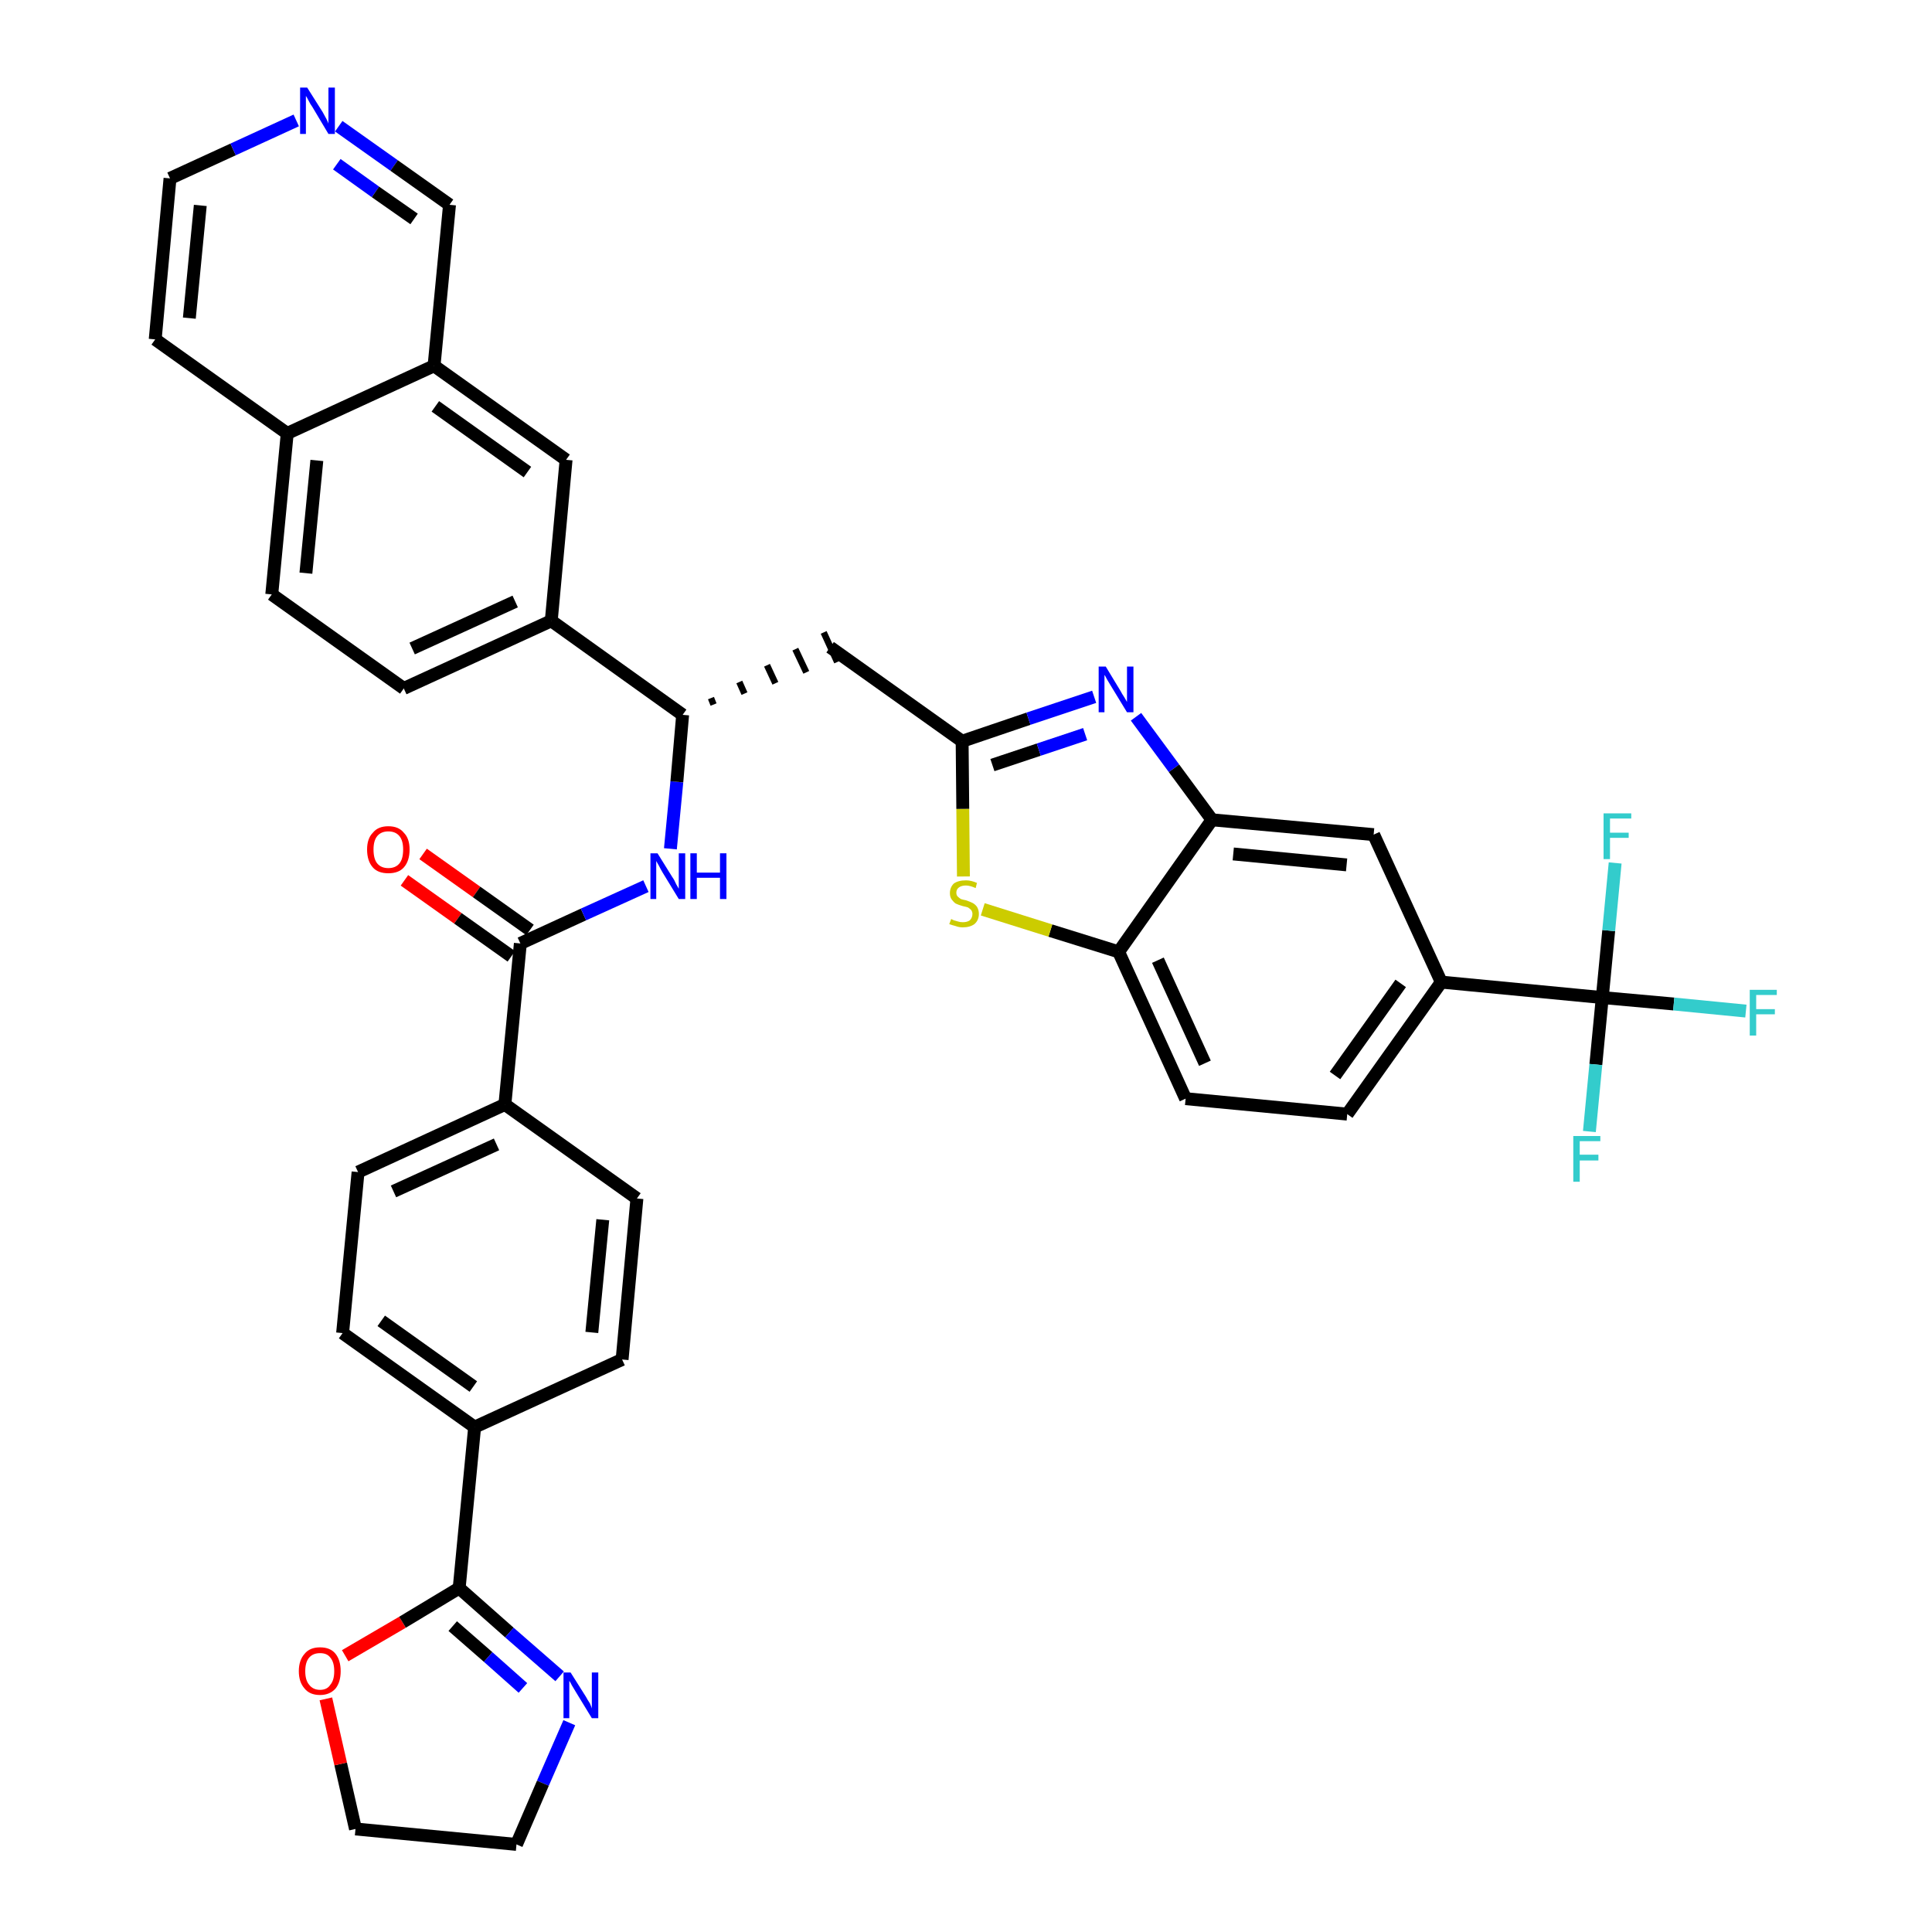 <?xml version='1.0' encoding='iso-8859-1'?>
<svg version='1.1' baseProfile='full'
              xmlns='http://www.w3.org/2000/svg'
                      xmlns:rdkit='http://www.rdkit.org/xml'
                      xmlns:xlink='http://www.w3.org/1999/xlink'
                  xml:space='preserve'
width='300px' height='300px' viewBox='0 0 300 300'>
<!-- END OF HEADER -->
<path class='bond-0 atom-0 atom-1' d='M 62.8,136.7 L 71.1,142.6' style='fill:none;fill-rule:evenodd;stroke:#FF0000;stroke-width:2.0px;stroke-linecap:butt;stroke-linejoin:miter;stroke-opacity:1' />
<path class='bond-0 atom-0 atom-1' d='M 71.1,142.6 L 79.4,148.5' style='fill:none;fill-rule:evenodd;stroke:#000000;stroke-width:2.0px;stroke-linecap:butt;stroke-linejoin:miter;stroke-opacity:1' />
<path class='bond-0 atom-0 atom-1' d='M 65.7,132.6 L 74.0,138.5' style='fill:none;fill-rule:evenodd;stroke:#FF0000;stroke-width:2.0px;stroke-linecap:butt;stroke-linejoin:miter;stroke-opacity:1' />
<path class='bond-0 atom-0 atom-1' d='M 74.0,138.5 L 82.3,144.4' style='fill:none;fill-rule:evenodd;stroke:#000000;stroke-width:2.0px;stroke-linecap:butt;stroke-linejoin:miter;stroke-opacity:1' />
<path class='bond-1 atom-1 atom-2' d='M 80.8,146.5 L 90.6,142.0' style='fill:none;fill-rule:evenodd;stroke:#000000;stroke-width:2.0px;stroke-linecap:butt;stroke-linejoin:miter;stroke-opacity:1' />
<path class='bond-1 atom-1 atom-2' d='M 90.6,142.0 L 100.3,137.6' style='fill:none;fill-rule:evenodd;stroke:#0000FF;stroke-width:2.0px;stroke-linecap:butt;stroke-linejoin:miter;stroke-opacity:1' />
<path class='bond-27 atom-1 atom-28' d='M 80.8,146.5 L 78.4,171.5' style='fill:none;fill-rule:evenodd;stroke:#000000;stroke-width:2.0px;stroke-linecap:butt;stroke-linejoin:miter;stroke-opacity:1' />
<path class='bond-2 atom-2 atom-3' d='M 104.1,131.8 L 105.1,121.4' style='fill:none;fill-rule:evenodd;stroke:#0000FF;stroke-width:2.0px;stroke-linecap:butt;stroke-linejoin:miter;stroke-opacity:1' />
<path class='bond-2 atom-2 atom-3' d='M 105.1,121.4 L 106.0,111.0' style='fill:none;fill-rule:evenodd;stroke:#000000;stroke-width:2.0px;stroke-linecap:butt;stroke-linejoin:miter;stroke-opacity:1' />
<path class='bond-3 atom-3 atom-4' d='M 110.8,109.4 L 110.4,108.4' style='fill:none;fill-rule:evenodd;stroke:#000000;stroke-width:1.0px;stroke-linecap:butt;stroke-linejoin:miter;stroke-opacity:1' />
<path class='bond-3 atom-3 atom-4' d='M 115.6,107.7 L 114.8,105.9' style='fill:none;fill-rule:evenodd;stroke:#000000;stroke-width:1.0px;stroke-linecap:butt;stroke-linejoin:miter;stroke-opacity:1' />
<path class='bond-3 atom-3 atom-4' d='M 120.4,106.1 L 119.1,103.3' style='fill:none;fill-rule:evenodd;stroke:#000000;stroke-width:1.0px;stroke-linecap:butt;stroke-linejoin:miter;stroke-opacity:1' />
<path class='bond-3 atom-3 atom-4' d='M 125.2,104.4 L 123.5,100.8' style='fill:none;fill-rule:evenodd;stroke:#000000;stroke-width:1.0px;stroke-linecap:butt;stroke-linejoin:miter;stroke-opacity:1' />
<path class='bond-3 atom-3 atom-4' d='M 130.0,102.8 L 127.9,98.2' style='fill:none;fill-rule:evenodd;stroke:#000000;stroke-width:1.0px;stroke-linecap:butt;stroke-linejoin:miter;stroke-opacity:1' />
<path class='bond-17 atom-3 atom-18' d='M 106.0,111.0 L 85.6,96.4' style='fill:none;fill-rule:evenodd;stroke:#000000;stroke-width:2.0px;stroke-linecap:butt;stroke-linejoin:miter;stroke-opacity:1' />
<path class='bond-4 atom-4 atom-5' d='M 128.9,100.5 L 149.4,115.1' style='fill:none;fill-rule:evenodd;stroke:#000000;stroke-width:2.0px;stroke-linecap:butt;stroke-linejoin:miter;stroke-opacity:1' />
<path class='bond-5 atom-5 atom-6' d='M 149.4,115.1 L 159.7,111.6' style='fill:none;fill-rule:evenodd;stroke:#000000;stroke-width:2.0px;stroke-linecap:butt;stroke-linejoin:miter;stroke-opacity:1' />
<path class='bond-5 atom-5 atom-6' d='M 159.7,111.6 L 169.9,108.2' style='fill:none;fill-rule:evenodd;stroke:#0000FF;stroke-width:2.0px;stroke-linecap:butt;stroke-linejoin:miter;stroke-opacity:1' />
<path class='bond-5 atom-5 atom-6' d='M 154.1,118.8 L 161.3,116.4' style='fill:none;fill-rule:evenodd;stroke:#000000;stroke-width:2.0px;stroke-linecap:butt;stroke-linejoin:miter;stroke-opacity:1' />
<path class='bond-5 atom-5 atom-6' d='M 161.3,116.4 L 168.5,114.0' style='fill:none;fill-rule:evenodd;stroke:#0000FF;stroke-width:2.0px;stroke-linecap:butt;stroke-linejoin:miter;stroke-opacity:1' />
<path class='bond-38 atom-17 atom-5' d='M 149.6,136.1 L 149.5,125.6' style='fill:none;fill-rule:evenodd;stroke:#CCCC00;stroke-width:2.0px;stroke-linecap:butt;stroke-linejoin:miter;stroke-opacity:1' />
<path class='bond-38 atom-17 atom-5' d='M 149.5,125.6 L 149.4,115.1' style='fill:none;fill-rule:evenodd;stroke:#000000;stroke-width:2.0px;stroke-linecap:butt;stroke-linejoin:miter;stroke-opacity:1' />
<path class='bond-6 atom-6 atom-7' d='M 176.4,111.3 L 182.3,119.3' style='fill:none;fill-rule:evenodd;stroke:#0000FF;stroke-width:2.0px;stroke-linecap:butt;stroke-linejoin:miter;stroke-opacity:1' />
<path class='bond-6 atom-6 atom-7' d='M 182.3,119.3 L 188.2,127.3' style='fill:none;fill-rule:evenodd;stroke:#000000;stroke-width:2.0px;stroke-linecap:butt;stroke-linejoin:miter;stroke-opacity:1' />
<path class='bond-7 atom-7 atom-8' d='M 188.2,127.3 L 213.3,129.6' style='fill:none;fill-rule:evenodd;stroke:#000000;stroke-width:2.0px;stroke-linecap:butt;stroke-linejoin:miter;stroke-opacity:1' />
<path class='bond-7 atom-7 atom-8' d='M 191.5,132.6 L 209.1,134.3' style='fill:none;fill-rule:evenodd;stroke:#000000;stroke-width:2.0px;stroke-linecap:butt;stroke-linejoin:miter;stroke-opacity:1' />
<path class='bond-41 atom-16 atom-7' d='M 173.7,147.8 L 188.2,127.3' style='fill:none;fill-rule:evenodd;stroke:#000000;stroke-width:2.0px;stroke-linecap:butt;stroke-linejoin:miter;stroke-opacity:1' />
<path class='bond-8 atom-8 atom-9' d='M 213.3,129.6 L 223.8,152.5' style='fill:none;fill-rule:evenodd;stroke:#000000;stroke-width:2.0px;stroke-linecap:butt;stroke-linejoin:miter;stroke-opacity:1' />
<path class='bond-9 atom-9 atom-10' d='M 223.8,152.5 L 248.8,154.9' style='fill:none;fill-rule:evenodd;stroke:#000000;stroke-width:2.0px;stroke-linecap:butt;stroke-linejoin:miter;stroke-opacity:1' />
<path class='bond-13 atom-9 atom-14' d='M 223.8,152.5 L 209.2,173.0' style='fill:none;fill-rule:evenodd;stroke:#000000;stroke-width:2.0px;stroke-linecap:butt;stroke-linejoin:miter;stroke-opacity:1' />
<path class='bond-13 atom-9 atom-14' d='M 217.5,152.7 L 207.3,167.0' style='fill:none;fill-rule:evenodd;stroke:#000000;stroke-width:2.0px;stroke-linecap:butt;stroke-linejoin:miter;stroke-opacity:1' />
<path class='bond-10 atom-10 atom-11' d='M 248.8,154.9 L 259.9,155.9' style='fill:none;fill-rule:evenodd;stroke:#000000;stroke-width:2.0px;stroke-linecap:butt;stroke-linejoin:miter;stroke-opacity:1' />
<path class='bond-10 atom-10 atom-11' d='M 259.9,155.9 L 271.1,157.0' style='fill:none;fill-rule:evenodd;stroke:#33CCCC;stroke-width:2.0px;stroke-linecap:butt;stroke-linejoin:miter;stroke-opacity:1' />
<path class='bond-11 atom-10 atom-12' d='M 248.8,154.9 L 247.8,165.3' style='fill:none;fill-rule:evenodd;stroke:#000000;stroke-width:2.0px;stroke-linecap:butt;stroke-linejoin:miter;stroke-opacity:1' />
<path class='bond-11 atom-10 atom-12' d='M 247.8,165.3 L 246.8,175.7' style='fill:none;fill-rule:evenodd;stroke:#33CCCC;stroke-width:2.0px;stroke-linecap:butt;stroke-linejoin:miter;stroke-opacity:1' />
<path class='bond-12 atom-10 atom-13' d='M 248.8,154.9 L 249.8,144.5' style='fill:none;fill-rule:evenodd;stroke:#000000;stroke-width:2.0px;stroke-linecap:butt;stroke-linejoin:miter;stroke-opacity:1' />
<path class='bond-12 atom-10 atom-13' d='M 249.8,144.5 L 250.8,134.0' style='fill:none;fill-rule:evenodd;stroke:#33CCCC;stroke-width:2.0px;stroke-linecap:butt;stroke-linejoin:miter;stroke-opacity:1' />
<path class='bond-14 atom-14 atom-15' d='M 209.2,173.0 L 184.1,170.6' style='fill:none;fill-rule:evenodd;stroke:#000000;stroke-width:2.0px;stroke-linecap:butt;stroke-linejoin:miter;stroke-opacity:1' />
<path class='bond-15 atom-15 atom-16' d='M 184.1,170.6 L 173.7,147.8' style='fill:none;fill-rule:evenodd;stroke:#000000;stroke-width:2.0px;stroke-linecap:butt;stroke-linejoin:miter;stroke-opacity:1' />
<path class='bond-15 atom-15 atom-16' d='M 187.1,165.1 L 179.8,149.1' style='fill:none;fill-rule:evenodd;stroke:#000000;stroke-width:2.0px;stroke-linecap:butt;stroke-linejoin:miter;stroke-opacity:1' />
<path class='bond-16 atom-16 atom-17' d='M 173.7,147.8 L 163.1,144.5' style='fill:none;fill-rule:evenodd;stroke:#000000;stroke-width:2.0px;stroke-linecap:butt;stroke-linejoin:miter;stroke-opacity:1' />
<path class='bond-16 atom-16 atom-17' d='M 163.1,144.5 L 152.6,141.2' style='fill:none;fill-rule:evenodd;stroke:#CCCC00;stroke-width:2.0px;stroke-linecap:butt;stroke-linejoin:miter;stroke-opacity:1' />
<path class='bond-18 atom-18 atom-19' d='M 85.6,96.4 L 62.7,106.9' style='fill:none;fill-rule:evenodd;stroke:#000000;stroke-width:2.0px;stroke-linecap:butt;stroke-linejoin:miter;stroke-opacity:1' />
<path class='bond-18 atom-18 atom-19' d='M 80.0,93.4 L 64.0,100.7' style='fill:none;fill-rule:evenodd;stroke:#000000;stroke-width:2.0px;stroke-linecap:butt;stroke-linejoin:miter;stroke-opacity:1' />
<path class='bond-39 atom-27 atom-18' d='M 87.9,71.4 L 85.6,96.4' style='fill:none;fill-rule:evenodd;stroke:#000000;stroke-width:2.0px;stroke-linecap:butt;stroke-linejoin:miter;stroke-opacity:1' />
<path class='bond-19 atom-19 atom-20' d='M 62.7,106.9 L 42.2,92.3' style='fill:none;fill-rule:evenodd;stroke:#000000;stroke-width:2.0px;stroke-linecap:butt;stroke-linejoin:miter;stroke-opacity:1' />
<path class='bond-20 atom-20 atom-21' d='M 42.2,92.3 L 44.6,67.3' style='fill:none;fill-rule:evenodd;stroke:#000000;stroke-width:2.0px;stroke-linecap:butt;stroke-linejoin:miter;stroke-opacity:1' />
<path class='bond-20 atom-20 atom-21' d='M 47.5,89.0 L 49.2,71.5' style='fill:none;fill-rule:evenodd;stroke:#000000;stroke-width:2.0px;stroke-linecap:butt;stroke-linejoin:miter;stroke-opacity:1' />
<path class='bond-21 atom-21 atom-22' d='M 44.6,67.3 L 24.1,52.7' style='fill:none;fill-rule:evenodd;stroke:#000000;stroke-width:2.0px;stroke-linecap:butt;stroke-linejoin:miter;stroke-opacity:1' />
<path class='bond-42 atom-26 atom-21' d='M 67.4,56.8 L 44.6,67.3' style='fill:none;fill-rule:evenodd;stroke:#000000;stroke-width:2.0px;stroke-linecap:butt;stroke-linejoin:miter;stroke-opacity:1' />
<path class='bond-22 atom-22 atom-23' d='M 24.1,52.7 L 26.4,27.7' style='fill:none;fill-rule:evenodd;stroke:#000000;stroke-width:2.0px;stroke-linecap:butt;stroke-linejoin:miter;stroke-opacity:1' />
<path class='bond-22 atom-22 atom-23' d='M 29.4,49.4 L 31.1,31.9' style='fill:none;fill-rule:evenodd;stroke:#000000;stroke-width:2.0px;stroke-linecap:butt;stroke-linejoin:miter;stroke-opacity:1' />
<path class='bond-23 atom-23 atom-24' d='M 26.4,27.7 L 36.2,23.2' style='fill:none;fill-rule:evenodd;stroke:#000000;stroke-width:2.0px;stroke-linecap:butt;stroke-linejoin:miter;stroke-opacity:1' />
<path class='bond-23 atom-23 atom-24' d='M 36.2,23.2 L 46.0,18.7' style='fill:none;fill-rule:evenodd;stroke:#0000FF;stroke-width:2.0px;stroke-linecap:butt;stroke-linejoin:miter;stroke-opacity:1' />
<path class='bond-24 atom-24 atom-25' d='M 52.6,19.6 L 61.2,25.7' style='fill:none;fill-rule:evenodd;stroke:#0000FF;stroke-width:2.0px;stroke-linecap:butt;stroke-linejoin:miter;stroke-opacity:1' />
<path class='bond-24 atom-24 atom-25' d='M 61.2,25.7 L 69.8,31.8' style='fill:none;fill-rule:evenodd;stroke:#000000;stroke-width:2.0px;stroke-linecap:butt;stroke-linejoin:miter;stroke-opacity:1' />
<path class='bond-24 atom-24 atom-25' d='M 52.3,25.5 L 58.3,29.8' style='fill:none;fill-rule:evenodd;stroke:#0000FF;stroke-width:2.0px;stroke-linecap:butt;stroke-linejoin:miter;stroke-opacity:1' />
<path class='bond-24 atom-24 atom-25' d='M 58.3,29.8 L 64.3,34.0' style='fill:none;fill-rule:evenodd;stroke:#000000;stroke-width:2.0px;stroke-linecap:butt;stroke-linejoin:miter;stroke-opacity:1' />
<path class='bond-25 atom-25 atom-26' d='M 69.8,31.8 L 67.4,56.8' style='fill:none;fill-rule:evenodd;stroke:#000000;stroke-width:2.0px;stroke-linecap:butt;stroke-linejoin:miter;stroke-opacity:1' />
<path class='bond-26 atom-26 atom-27' d='M 67.4,56.8 L 87.9,71.4' style='fill:none;fill-rule:evenodd;stroke:#000000;stroke-width:2.0px;stroke-linecap:butt;stroke-linejoin:miter;stroke-opacity:1' />
<path class='bond-26 atom-26 atom-27' d='M 67.6,63.1 L 81.9,73.3' style='fill:none;fill-rule:evenodd;stroke:#000000;stroke-width:2.0px;stroke-linecap:butt;stroke-linejoin:miter;stroke-opacity:1' />
<path class='bond-28 atom-28 atom-29' d='M 78.4,171.5 L 55.6,182.0' style='fill:none;fill-rule:evenodd;stroke:#000000;stroke-width:2.0px;stroke-linecap:butt;stroke-linejoin:miter;stroke-opacity:1' />
<path class='bond-28 atom-28 atom-29' d='M 77.1,177.7 L 61.1,185.0' style='fill:none;fill-rule:evenodd;stroke:#000000;stroke-width:2.0px;stroke-linecap:butt;stroke-linejoin:miter;stroke-opacity:1' />
<path class='bond-40 atom-38 atom-28' d='M 98.9,186.1 L 78.4,171.5' style='fill:none;fill-rule:evenodd;stroke:#000000;stroke-width:2.0px;stroke-linecap:butt;stroke-linejoin:miter;stroke-opacity:1' />
<path class='bond-29 atom-29 atom-30' d='M 55.6,182.0 L 53.2,207.0' style='fill:none;fill-rule:evenodd;stroke:#000000;stroke-width:2.0px;stroke-linecap:butt;stroke-linejoin:miter;stroke-opacity:1' />
<path class='bond-30 atom-30 atom-31' d='M 53.2,207.0 L 73.7,221.6' style='fill:none;fill-rule:evenodd;stroke:#000000;stroke-width:2.0px;stroke-linecap:butt;stroke-linejoin:miter;stroke-opacity:1' />
<path class='bond-30 atom-30 atom-31' d='M 59.2,205.1 L 73.5,215.3' style='fill:none;fill-rule:evenodd;stroke:#000000;stroke-width:2.0px;stroke-linecap:butt;stroke-linejoin:miter;stroke-opacity:1' />
<path class='bond-31 atom-31 atom-32' d='M 73.7,221.6 L 71.3,246.6' style='fill:none;fill-rule:evenodd;stroke:#000000;stroke-width:2.0px;stroke-linecap:butt;stroke-linejoin:miter;stroke-opacity:1' />
<path class='bond-36 atom-31 atom-37' d='M 73.7,221.6 L 96.6,211.1' style='fill:none;fill-rule:evenodd;stroke:#000000;stroke-width:2.0px;stroke-linecap:butt;stroke-linejoin:miter;stroke-opacity:1' />
<path class='bond-32 atom-32 atom-33' d='M 71.3,246.6 L 79.1,253.5' style='fill:none;fill-rule:evenodd;stroke:#000000;stroke-width:2.0px;stroke-linecap:butt;stroke-linejoin:miter;stroke-opacity:1' />
<path class='bond-32 atom-32 atom-33' d='M 79.1,253.5 L 86.9,260.3' style='fill:none;fill-rule:evenodd;stroke:#0000FF;stroke-width:2.0px;stroke-linecap:butt;stroke-linejoin:miter;stroke-opacity:1' />
<path class='bond-32 atom-32 atom-33' d='M 70.3,252.5 L 75.8,257.3' style='fill:none;fill-rule:evenodd;stroke:#000000;stroke-width:2.0px;stroke-linecap:butt;stroke-linejoin:miter;stroke-opacity:1' />
<path class='bond-32 atom-32 atom-33' d='M 75.8,257.3 L 81.2,262.1' style='fill:none;fill-rule:evenodd;stroke:#0000FF;stroke-width:2.0px;stroke-linecap:butt;stroke-linejoin:miter;stroke-opacity:1' />
<path class='bond-43 atom-36 atom-32' d='M 53.6,257.1 L 62.5,251.9' style='fill:none;fill-rule:evenodd;stroke:#FF0000;stroke-width:2.0px;stroke-linecap:butt;stroke-linejoin:miter;stroke-opacity:1' />
<path class='bond-43 atom-36 atom-32' d='M 62.5,251.9 L 71.3,246.6' style='fill:none;fill-rule:evenodd;stroke:#000000;stroke-width:2.0px;stroke-linecap:butt;stroke-linejoin:miter;stroke-opacity:1' />
<path class='bond-33 atom-33 atom-34' d='M 88.4,267.5 L 84.3,276.9' style='fill:none;fill-rule:evenodd;stroke:#0000FF;stroke-width:2.0px;stroke-linecap:butt;stroke-linejoin:miter;stroke-opacity:1' />
<path class='bond-33 atom-33 atom-34' d='M 84.3,276.9 L 80.2,286.4' style='fill:none;fill-rule:evenodd;stroke:#000000;stroke-width:2.0px;stroke-linecap:butt;stroke-linejoin:miter;stroke-opacity:1' />
<path class='bond-34 atom-34 atom-35' d='M 80.2,286.4 L 55.2,284.0' style='fill:none;fill-rule:evenodd;stroke:#000000;stroke-width:2.0px;stroke-linecap:butt;stroke-linejoin:miter;stroke-opacity:1' />
<path class='bond-35 atom-35 atom-36' d='M 55.2,284.0 L 52.9,273.9' style='fill:none;fill-rule:evenodd;stroke:#000000;stroke-width:2.0px;stroke-linecap:butt;stroke-linejoin:miter;stroke-opacity:1' />
<path class='bond-35 atom-35 atom-36' d='M 52.9,273.9 L 50.6,263.8' style='fill:none;fill-rule:evenodd;stroke:#FF0000;stroke-width:2.0px;stroke-linecap:butt;stroke-linejoin:miter;stroke-opacity:1' />
<path class='bond-37 atom-37 atom-38' d='M 96.6,211.1 L 98.9,186.1' style='fill:none;fill-rule:evenodd;stroke:#000000;stroke-width:2.0px;stroke-linecap:butt;stroke-linejoin:miter;stroke-opacity:1' />
<path class='bond-37 atom-37 atom-38' d='M 91.9,206.9 L 93.6,189.4' style='fill:none;fill-rule:evenodd;stroke:#000000;stroke-width:2.0px;stroke-linecap:butt;stroke-linejoin:miter;stroke-opacity:1' />
<path  class='atom-0' d='M 57.0 131.9
Q 57.0 130.2, 57.9 129.3
Q 58.7 128.3, 60.3 128.3
Q 61.9 128.3, 62.7 129.3
Q 63.6 130.2, 63.6 131.9
Q 63.6 133.7, 62.7 134.7
Q 61.9 135.6, 60.3 135.6
Q 58.7 135.6, 57.9 134.7
Q 57.0 133.7, 57.0 131.9
M 60.3 134.8
Q 61.4 134.8, 62.0 134.1
Q 62.6 133.4, 62.6 131.9
Q 62.6 130.5, 62.0 129.8
Q 61.4 129.1, 60.3 129.1
Q 59.2 129.1, 58.6 129.8
Q 58.0 130.5, 58.0 131.9
Q 58.0 133.4, 58.6 134.1
Q 59.2 134.8, 60.3 134.8
' fill='#FF0000'/>
<path  class='atom-2' d='M 102.1 132.5
L 104.4 136.2
Q 104.7 136.6, 105.0 137.3
Q 105.4 138.0, 105.4 138.0
L 105.4 132.5
L 106.4 132.5
L 106.4 139.6
L 105.4 139.6
L 102.9 135.5
Q 102.6 135.0, 102.3 134.4
Q 102.0 133.9, 101.9 133.7
L 101.9 139.6
L 101.0 139.6
L 101.0 132.5
L 102.1 132.5
' fill='#0000FF'/>
<path  class='atom-2' d='M 107.2 132.5
L 108.2 132.5
L 108.2 135.5
L 111.8 135.5
L 111.8 132.5
L 112.8 132.5
L 112.8 139.6
L 111.8 139.6
L 111.8 136.3
L 108.2 136.3
L 108.2 139.6
L 107.2 139.6
L 107.2 132.5
' fill='#0000FF'/>
<path  class='atom-6' d='M 171.7 103.5
L 174.0 107.3
Q 174.2 107.7, 174.6 108.3
Q 175.0 109.0, 175.0 109.0
L 175.0 103.5
L 176.0 103.5
L 176.0 110.6
L 175.0 110.6
L 172.5 106.5
Q 172.2 106.0, 171.9 105.5
Q 171.6 104.9, 171.5 104.8
L 171.5 110.6
L 170.6 110.6
L 170.6 103.5
L 171.7 103.5
' fill='#0000FF'/>
<path  class='atom-11' d='M 271.7 153.7
L 275.9 153.7
L 275.9 154.5
L 272.7 154.5
L 272.7 156.7
L 275.6 156.7
L 275.6 157.5
L 272.7 157.5
L 272.7 160.8
L 271.7 160.8
L 271.7 153.7
' fill='#33CCCC'/>
<path  class='atom-12' d='M 244.3 176.4
L 248.5 176.4
L 248.5 177.2
L 245.3 177.2
L 245.3 179.3
L 248.2 179.3
L 248.2 180.2
L 245.3 180.2
L 245.3 183.5
L 244.3 183.5
L 244.3 176.4
' fill='#33CCCC'/>
<path  class='atom-13' d='M 249.0 126.3
L 253.3 126.3
L 253.3 127.1
L 250.0 127.1
L 250.0 129.3
L 252.9 129.3
L 252.9 130.1
L 250.0 130.1
L 250.0 133.4
L 249.0 133.4
L 249.0 126.3
' fill='#33CCCC'/>
<path  class='atom-17' d='M 147.7 142.7
Q 147.7 142.7, 148.1 142.9
Q 148.4 143.0, 148.8 143.1
Q 149.1 143.2, 149.5 143.2
Q 150.2 143.2, 150.6 142.9
Q 151.0 142.5, 151.0 141.9
Q 151.0 141.6, 150.8 141.3
Q 150.6 141.1, 150.3 140.9
Q 150.0 140.8, 149.5 140.7
Q 148.8 140.5, 148.4 140.3
Q 148.1 140.1, 147.8 139.7
Q 147.5 139.3, 147.5 138.7
Q 147.5 137.8, 148.1 137.2
Q 148.8 136.7, 150.0 136.7
Q 150.8 136.7, 151.7 137.1
L 151.5 137.9
Q 150.6 137.5, 150.0 137.5
Q 149.3 137.5, 148.9 137.8
Q 148.5 138.1, 148.5 138.6
Q 148.5 139.0, 148.7 139.2
Q 148.9 139.4, 149.2 139.6
Q 149.5 139.7, 150.0 139.8
Q 150.6 140.0, 151.0 140.2
Q 151.4 140.4, 151.7 140.8
Q 152.0 141.3, 152.0 141.9
Q 152.0 142.9, 151.3 143.5
Q 150.6 144.0, 149.5 144.0
Q 148.9 144.0, 148.4 143.8
Q 148.0 143.7, 147.4 143.5
L 147.7 142.7
' fill='#CCCC00'/>
<path  class='atom-24' d='M 47.7 13.6
L 50.1 17.4
Q 50.3 17.8, 50.7 18.5
Q 51.0 19.1, 51.0 19.2
L 51.0 13.6
L 52.0 13.6
L 52.0 20.8
L 51.0 20.8
L 48.5 16.6
Q 48.2 16.2, 47.9 15.6
Q 47.6 15.0, 47.5 14.9
L 47.5 20.8
L 46.6 20.8
L 46.6 13.6
L 47.7 13.6
' fill='#0000FF'/>
<path  class='atom-33' d='M 88.6 259.7
L 91.0 263.5
Q 91.2 263.9, 91.6 264.5
Q 91.9 265.2, 91.9 265.3
L 91.9 259.7
L 92.9 259.7
L 92.9 266.8
L 91.9 266.8
L 89.4 262.7
Q 89.1 262.2, 88.8 261.7
Q 88.5 261.1, 88.4 261.0
L 88.4 266.8
L 87.5 266.8
L 87.5 259.7
L 88.6 259.7
' fill='#0000FF'/>
<path  class='atom-36' d='M 46.4 259.5
Q 46.4 257.8, 47.3 256.8
Q 48.1 255.8, 49.7 255.8
Q 51.3 255.8, 52.1 256.8
Q 52.9 257.8, 52.9 259.5
Q 52.9 261.2, 52.1 262.2
Q 51.2 263.2, 49.7 263.2
Q 48.1 263.2, 47.3 262.2
Q 46.4 261.2, 46.4 259.5
M 49.7 262.4
Q 50.8 262.4, 51.3 261.6
Q 51.9 260.9, 51.9 259.5
Q 51.9 258.1, 51.3 257.4
Q 50.8 256.7, 49.7 256.7
Q 48.6 256.7, 48.0 257.4
Q 47.4 258.1, 47.4 259.5
Q 47.4 260.9, 48.0 261.6
Q 48.6 262.4, 49.7 262.4
' fill='#FF0000'/>
</svg>
